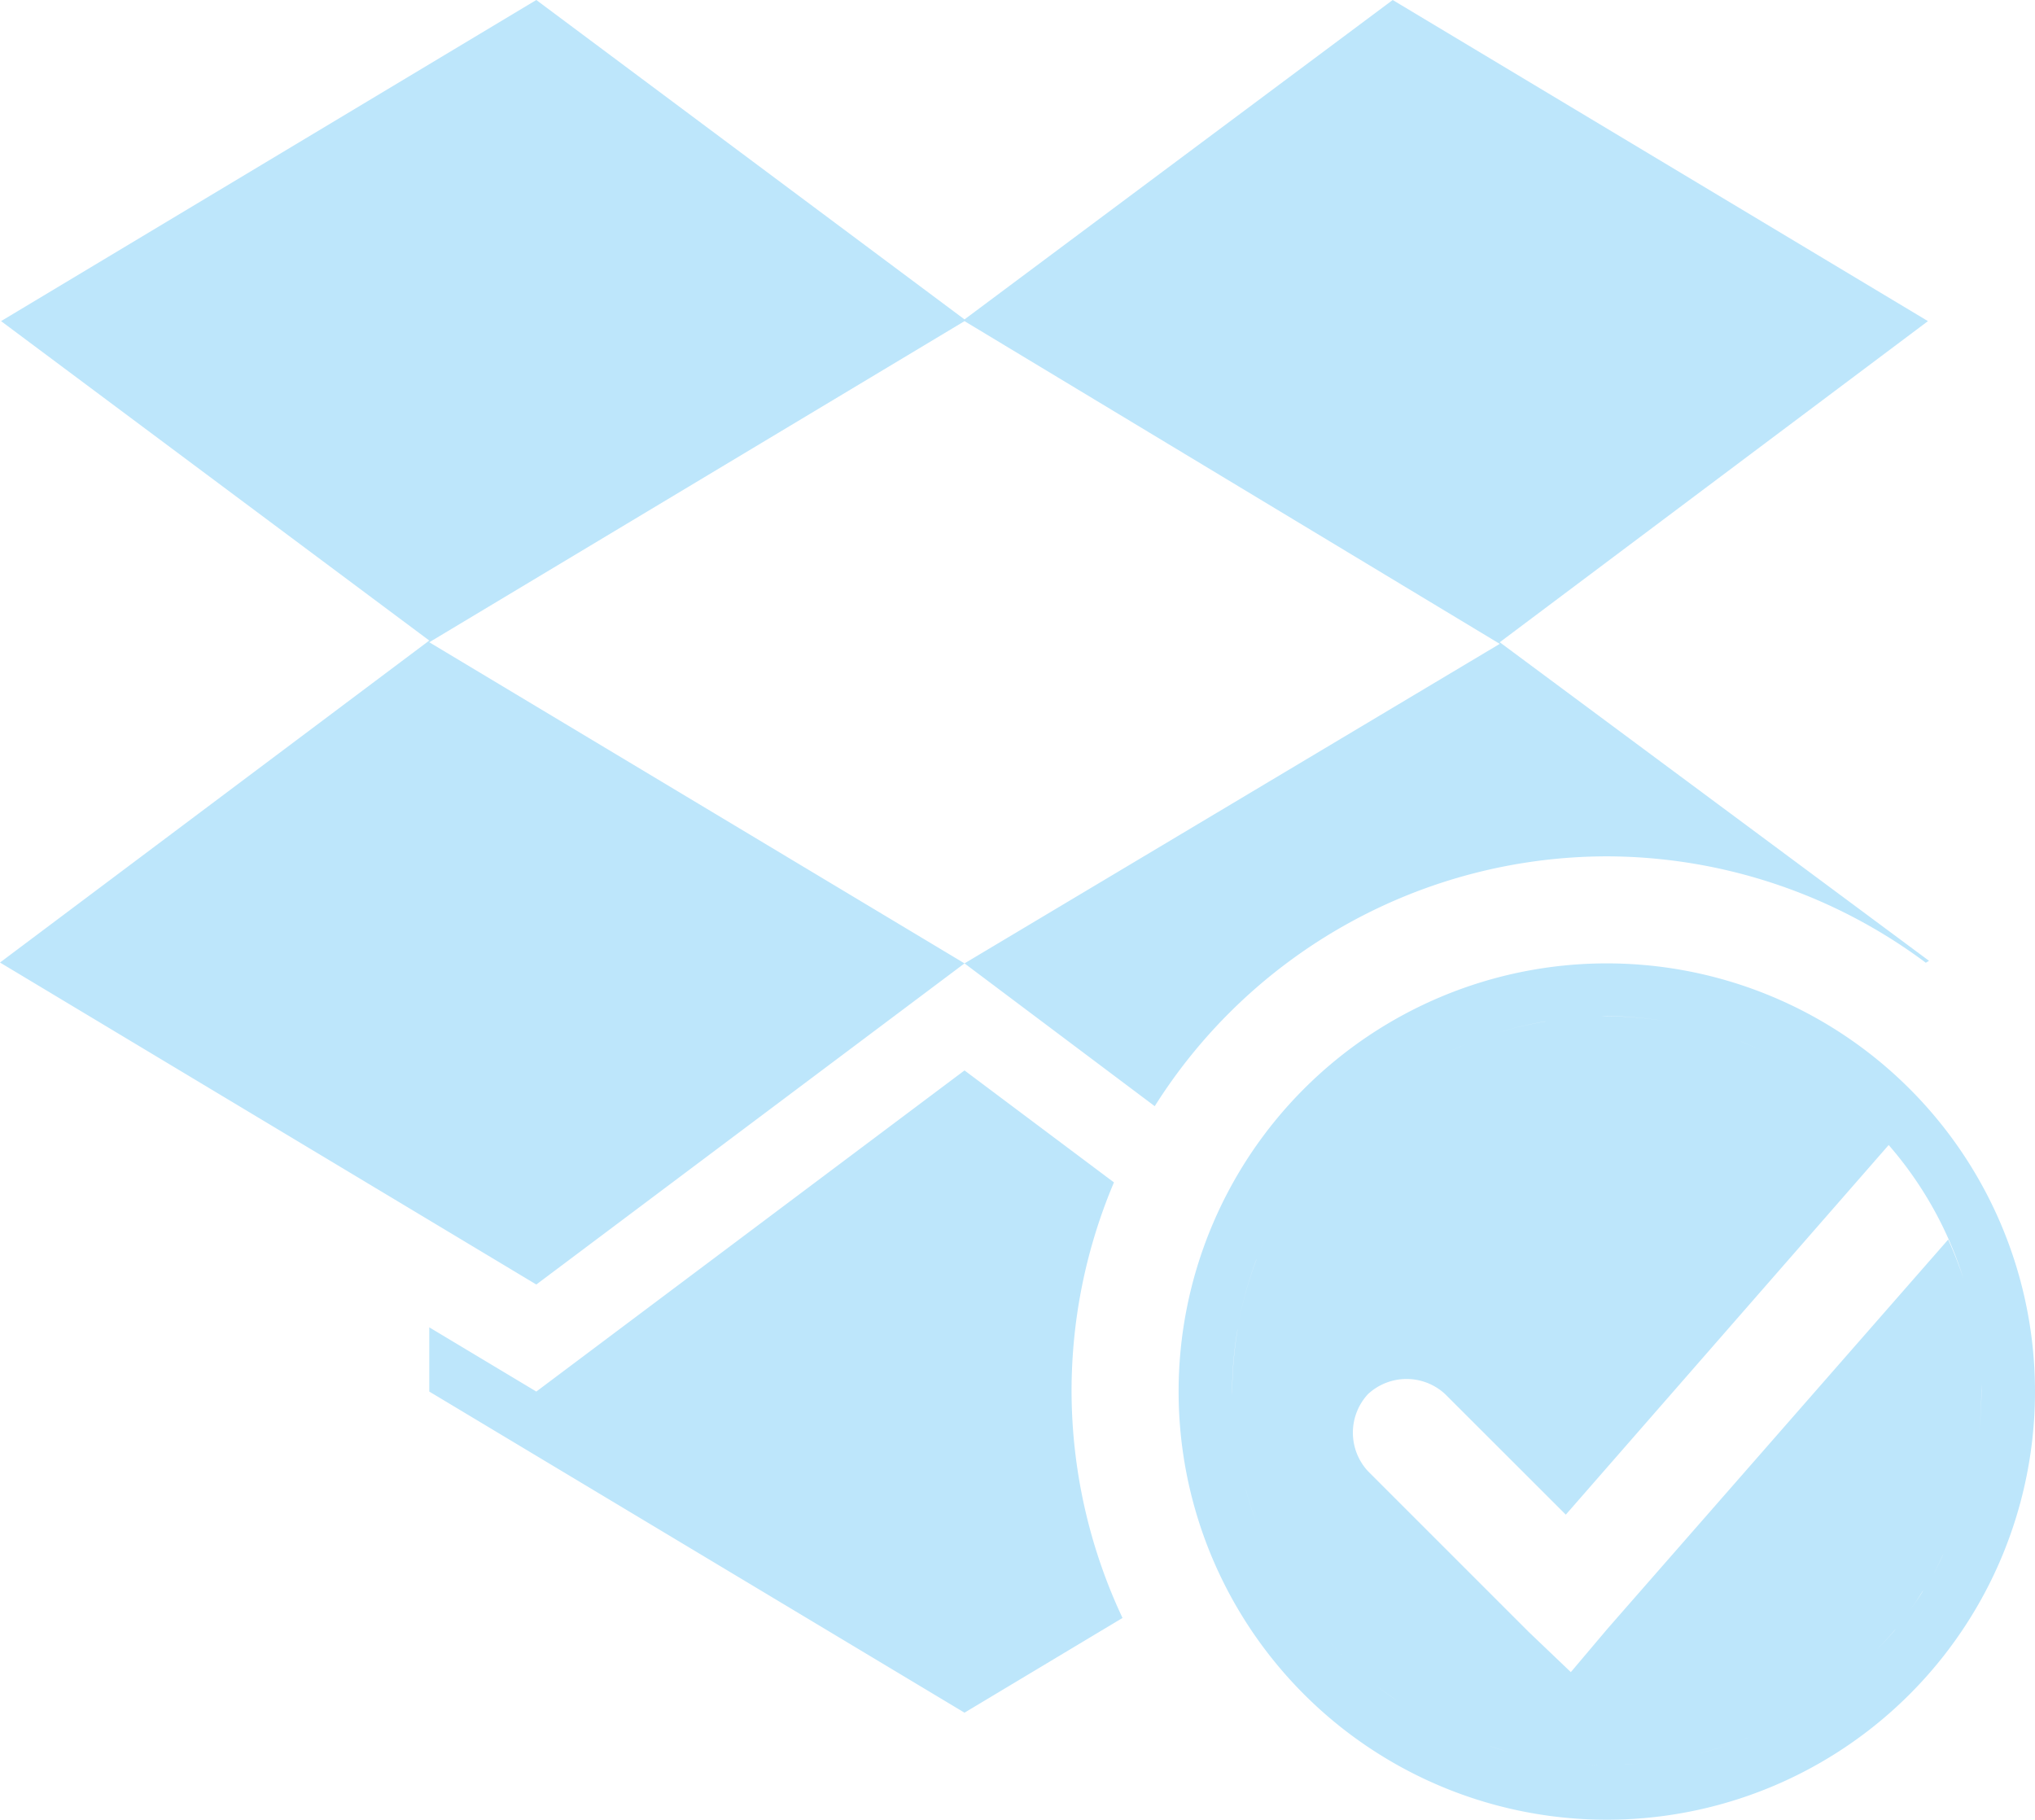 <?xml version="1.0" encoding="UTF-8" standalone="no"?>
<svg
   height="17"
   width="19.01"
   version="1.1"
   id="svg4"
   sodipodi:docname="dropboxstatus-idle.svg"
   inkscape:version="0.92.4 (5da689c313, 2019-01-14)"
   xmlns:inkscape="http://www.inkscape.org/namespaces/inkscape"
   xmlns:sodipodi="http://sodipodi.sourceforge.net/DTD/sodipodi-0.dtd"
   xmlns="http://www.w3.org/2000/svg"
   xmlns:svg="http://www.w3.org/2000/svg"
   xmlns:rdf="http://www.w3.org/1999/02/22-rdf-syntax-ns#"
   xmlns:cc="http://creativecommons.org/ns#"
   xmlns:dc="http://purl.org/dc/elements/1.1/">
  <defs
     id="defs8" />
  <sodipodi:namedview
     pagecolor="#ffffff"
     bordercolor="#666666"
     borderopacity="1"
     objecttolerance="10"
     gridtolerance="10"
     guidetolerance="10"
     inkscape:pageopacity="0"
     inkscape:pageshadow="2"
     inkscape:window-width="1138"
     inkscape:window-height="480"
     id="namedview6"
     showgrid="false"
     inkscape:zoom="9.8333333"
     inkscape:cx="1.0677966"
     inkscape:cy="12"
     inkscape:window-x="0"
     inkscape:window-y="25"
     inkscape:window-maximized="0"
     inkscape:current-layer="svg4"
     inkscape:showpageshadow="0"
     inkscape:pagecheckerboard="0"
     inkscape:deskcolor="#d1d1d1" />
  <path
     d="M 5.01,1.449585e-7 0.01,3 4.01,5.984 0,8.992 5.01,12 l 4,-3 -5,-3 5,-3 5,3.015 -5,2.985 1.777,1.334 a 5,5 0 0 1 4.223,-2.334 5,5 0 0 1 2.98,0.994 l 0.03,-0.018 -4.01,-2.976 4,-3 L 13.01,1.4495849e-7 9.01,2.984 Z M 15.01,9 A 4,4 0 0 0 11.01,13 a 4,4 0 0 0 4,4 4,4 0 0 0 4,-4 4,4 0 0 0 -4,-4 z m 0,0.492 a 3.5,3.5 0 0 1 0.543,0.047 3.46,3.46 0 0 0 -0.6,-0.045 3.5,3.5 0 0 1 0.057,-0.002 z m -0.069,0.002 c -0.16,0.003 -0.32,0.019 -0.48,0.045 a 3.5,3.5 0 0 1 0.48,-0.045 z m -0.505,0.049 a 3.483,3.483 0 0 0 -0.49,0.119 3.5,3.5 0 0 1 0.49,-0.12 z m 1.271,0.025 a 3.5,3.5 0 0 1 0.402,0.107 3.48,3.48 0 0 0 -0.402,-0.107 z m -1.77,0.096 c -0.153,0.05 -0.303,0.113 -0.45,0.185 a 3.5,3.5 0 0 1 0.45,-0.185 z m 2.325,0.066 a 3.5,3.5 0 0 1 0.369,0.17 3.459,3.459 0 0 0 -0.37,-0.17 z m -2.819,0.14 A 3.552,3.552 0 0 0 12.464,10.597 a 3.467,3.467 0 0 0 -0.403,0.52 3.5,3.5 0 0 1 0.404,-0.52 3.5,3.5 0 0 1 0.978,-0.726 z m 3.342,0.116 A 3.5,3.5 0 0 1 17.207,10.275 3.472,3.472 0 0 0 16.785,9.986 Z M 9.01,10 l -4,3 -1,-0.6 V 13 l 5,3 1.476,-0.885 A 5,5 0 0 1 10.01,13 5,5 0 0 1 10.406,11.046 Z m 8.199,0.275 a 3.5,3.5 0 0 1 0.434,0.422 3.5,3.5 0 0 1 0.002,0.002 3.5,3.5 0 0 1 0.712,1.295 3.5,3.5 0 0 1 0.106,0.437 3.5,3.5 0 0 1 0.043,0.461 3.123,3.123 0 0 0 -0.148,-0.898 3.841,3.841 0 0 0 -0.159,-0.414 l -3.181,3.634 -0.344,0.407 -0.393,-0.375 -1.502,-1.502 a 0.53,0.53 0 0 1 0,-0.72 0.53,0.53 0 0 1 0.721,0 l 1.127,1.126 3.016,-3.453 a 3.527,3.527 0 0 0 -0.434,-0.422 z m -5.182,0.894 c -0.108,0.177 -0.198,0.36 -0.273,0.551 a 3.5,3.5 0 0 1 0.273,-0.55 z m -0.29,0.598 a 3.503,3.503 0 0 0 -0.165,0.588 3.5,3.5 0 0 1 0.164,-0.588 z m -0.176,0.654 c -0.034,0.203 -0.051,0.41 -0.05,0.616 a 3.5,3.5 0 0 1 -10e-4,-0.045 3.5,3.5 0 0 1 0.05,-0.57 z m 6.947,0.508 a 3.5,3.5 0 0 1 0.002,0.063 3.5,3.5 0 0 1 -0.022,0.38 c 0.016,-0.146 0.023,-0.294 0.02,-0.443 z m -6.992,0.176 c 0.005,0.187 0.026,0.372 0.062,0.557 a 3.5,3.5 0 0 1 -0.062,-0.557 z m 0.091,0.69 c 0.042,0.177 0.098,0.355 0.168,0.527 a 3.5,3.5 0 0 1 -0.168,-0.528 z m 0.225,0.654 c 0.08,0.176 0.175,0.348 0.287,0.513 a 3.5,3.5 0 0 1 -0.287,-0.513 z m 6.324,0.064 -0.01,0.022 a 3.5,3.5 0 0 1 -0.074,0.15 l -0.011,0.02 c 0.034,-0.063 0.064,-0.128 0.095,-0.192 z m -0.193,0.35 -0.02,0.033 a 3.5,3.5 0 0 1 -0.101,0.146 c 0.042,-0.058 0.082,-0.118 0.12,-0.18 z m -5.772,0.197 c 0.11,0.15 0.23,0.287 0.358,0.414 A 3.5,3.5 0 0 1 12.191,15.06 Z m 5.516,0.16 -0.012,0.016 a 3.5,3.5 0 0 1 -0.168,0.181 3.51,3.51 0 0 0 0.18,-0.197 z m -5.037,0.371 c 0.125,0.114 0.259,0.214 0.396,0.307 A 3.5,3.5 0 0 1 12.67,15.591 Z m 4.281,0.31 a 3.5,3.5 0 0 1 -0.463,0.26 3.518,3.518 0 0 0 0.463,-0.26 z m -3.703,0.112 c 0.125,0.074 0.256,0.137 0.389,0.194 a 3.5,3.5 0 0 1 -0.389,-0.194 z m 3.082,0.219 -0.014,0.006 a 3.5,3.5 0 0 1 -0.457,0.146 c 0.159,-0.04 0.317,-0.089 0.471,-0.152 z m -2.424,0.076 c 0.135,0.045 0.27,0.087 0.408,0.115 a 3.5,3.5 0 0 1 -0.408,-0.115 z m 1.711,0.127 a 3.5,3.5 0 0 1 -0.431,0.05 h -0.014 c 0.15,-0.006 0.297,-0.024 0.445,-0.05 z m -1.094,0.022 c 0.138,0.019 0.277,0.028 0.416,0.03 h -0.017 a 3.5,3.5 0 0 1 -0.383,-0.028 z"
     id="path2"
     inkscape:connector-curvature="0"
     style="color:#000000;fill:#bde6fb;fill-opacity:1" />
</svg>
